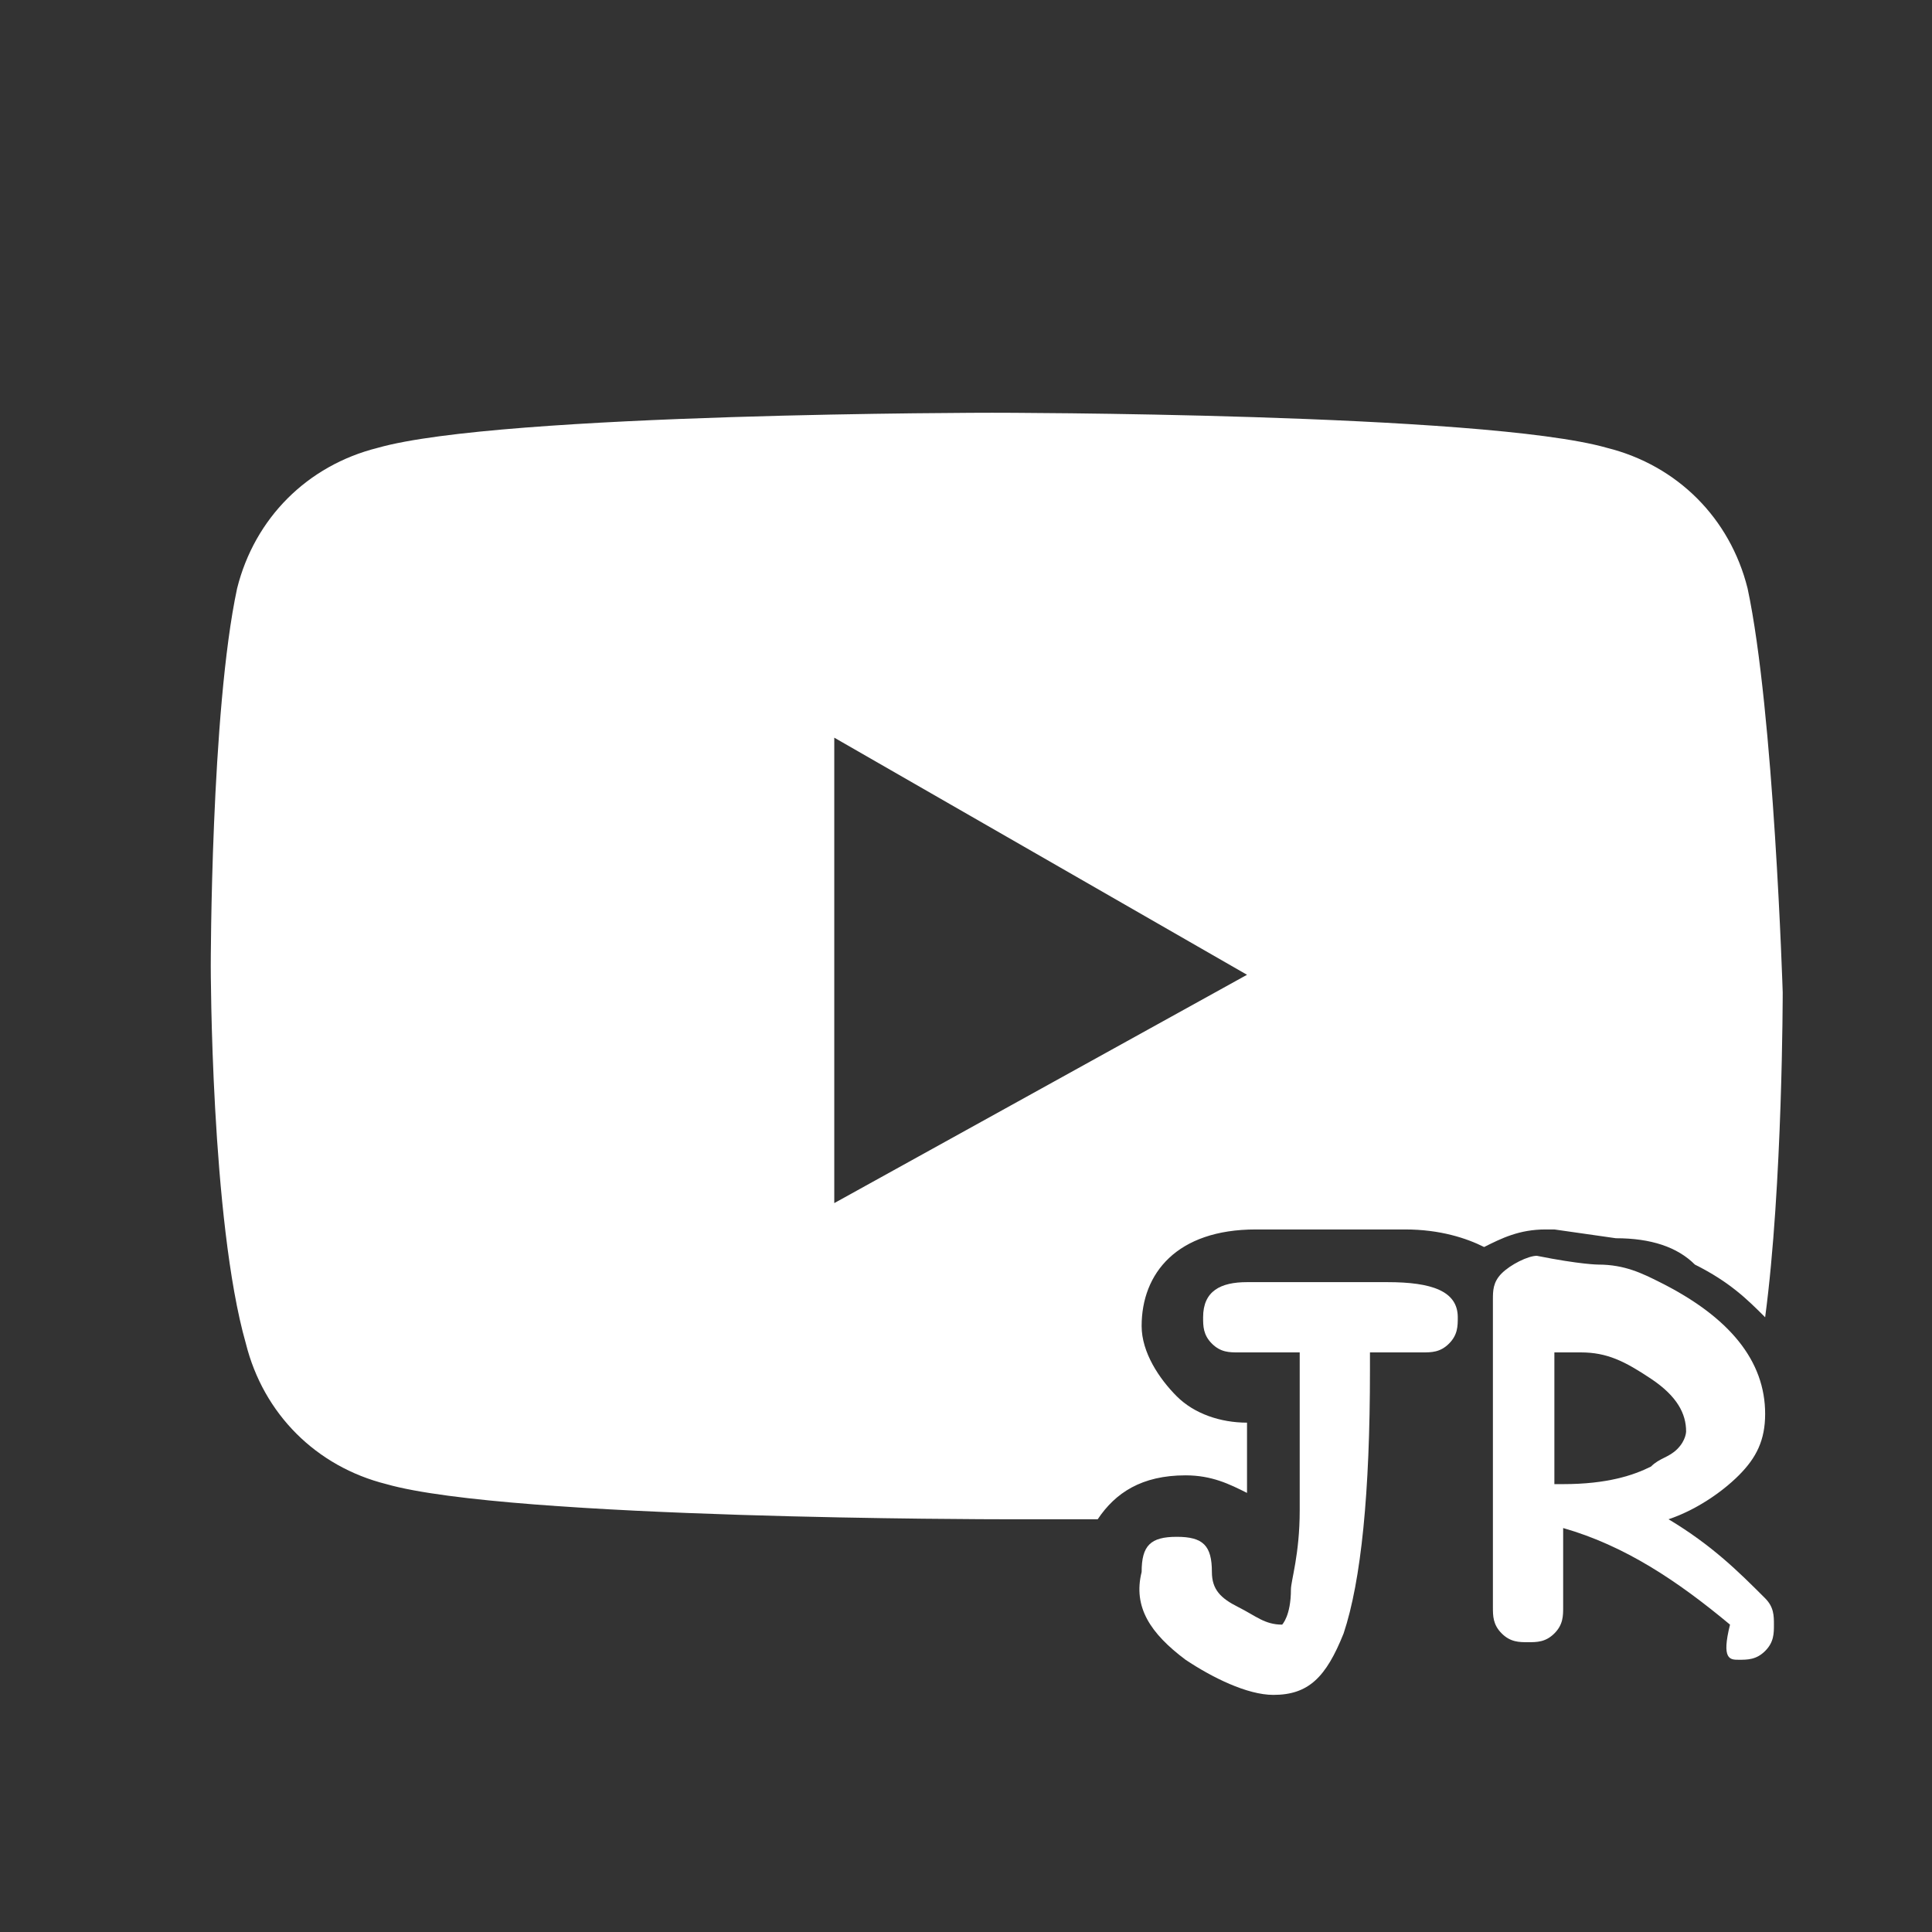 <svg version="1.1" id="Capa_1" xmlns="http://www.w3.org/2000/svg" xmlns:xlink="http://www.w3.org/1999/xlink" x="0px" y="0px"
	 viewBox="0 0 22 22" style="enable-background:new 0 0 22 22;" xml:space="preserve">
<rect x="0" y="0" width="22" height="22" fill="#333333" stroke="none"/>
<path class="st0" d="M19.9,6.7c-0.2-0.8-0.8-1.4-1.6-1.6c-1.4-0.4-7-0.4-7-0.4s-5.6,0-7,0.4C3.5,5.3,2.9,5.9,2.7,6.7
	C2.4,8.1,2.4,11,2.4,11s0,2.9,0.4,4.3c0.2,0.8,0.8,1.4,1.6,1.6c1.4,0.4,7,0.4,7,0.4s0.4,0,1.1,0c0.2-0.3,0.5-0.5,1-0.5
	c0.3,0,0.5,0.1,0.7,0.2c0-0.2,0-0.5,0-0.8c-0.3,0-0.6-0.1-0.8-0.3c-0.2-0.2-0.4-0.5-0.4-0.8c0-0.6,0.4-1.1,1.3-1.1
	c0.1,0,0.2,0,0.3,0c0.1,0,0.2,0,0.3,0c0.1,0,0.3,0,0.5,0c0.3,0,0.4,0,0.6,0c0.4,0,0.7,0.1,0.9,0.2c0.2-0.1,0.4-0.2,0.7-0.2l0.1,0
	l0,0c0.7,0.1,0.7,0.1,0.7,0.1c0.4,0,0.7,0.1,0.9,0.3c0.4,0.2,0.6,0.4,0.8,0.6c0.2-1.5,0.2-3.7,0.2-3.7S20.2,8.1,19.9,6.7z M9.5,13.7
	V8.4l4.7,2.7L9.5,13.7z" fill="white"/>
<path class="st0" d="M13.5,18.9c0.3,0.2,0.7,0.4,1,0.4c0.4,0,0.6-0.2,0.8-0.7c0.2-0.6,0.3-1.6,0.3-3c0-0.1,0-0.2,0-0.2c0,0,0,0,0,0
	h0.2c0,0,0.1,0,0.2,0c0.1,0,0.1,0,0.2,0c0.1,0,0.2,0,0.3-0.1c0.1-0.1,0.1-0.2,0.1-0.3c0-0.3-0.3-0.4-0.8-0.4c-0.1,0-0.3,0-0.5,0
	c-0.2,0-0.4,0-0.5,0c-0.1,0-0.2,0-0.3,0c-0.1,0-0.2,0-0.3,0c-0.3,0-0.5,0.1-0.5,0.4c0,0.1,0,0.2,0.1,0.3c0.1,0.1,0.2,0.1,0.3,0.1
	c0.1,0,0.2,0,0.3,0c0.1,0,0.2,0,0.2,0c0,0,0.1,0,0.1,0l0.1,0c0,0.1,0,0.2,0,0.2c0,0.6,0,1.2,0,1.6c0,0.5-0.1,0.8-0.1,0.9
	c0,0.3-0.1,0.4-0.1,0.4c-0.2,0-0.3-0.1-0.5-0.2c-0.2-0.1-0.3-0.2-0.3-0.4c0-0.3-0.1-0.4-0.4-0.4s-0.4,0.1-0.4,0.4
	C12.9,18.3,13.1,18.6,13.5,18.9z" fill="white"/>
<path class="st0" d="M19.8,18.9c0.1,0,0.2,0,0.3-0.1c0.1-0.1,0.1-0.2,0.1-0.3c0-0.1,0-0.2-0.1-0.3c-0.3-0.3-0.6-0.6-1.1-0.9
	c0.3-0.1,0.6-0.3,0.8-0.5c0.2-0.2,0.3-0.4,0.3-0.7c0-0.6-0.4-1.1-1.2-1.5c-0.2-0.1-0.4-0.2-0.7-0.2c0,0-0.2,0-0.7-0.1c0,0,0,0,0,0
	c-0.1,0-0.3,0.1-0.4,0.2c-0.1,0.1-0.1,0.2-0.1,0.3l0,2.3c0,0.1,0,0.4,0,0.6c0,0.3,0,0.5,0,0.6c0,0.1,0,0.2,0.1,0.3s0.2,0.1,0.3,0.1
	s0.2,0,0.3-0.1c0.1-0.1,0.1-0.2,0.1-0.3c0-0.1,0-0.4,0-0.9c0.7,0.2,1.3,0.6,1.9,1.1C19.6,18.9,19.7,18.9,19.8,18.9z M17.8,16.9
	c0,0-0.1,0-0.1,0v-1.5c0.2,0,0.3,0,0.3,0c0.3,0,0.5,0.1,0.8,0.3c0.3,0.2,0.4,0.4,0.4,0.6c0,0,0,0.1-0.1,0.2
	c-0.1,0.1-0.2,0.1-0.3,0.2C18.6,16.8,18.3,16.9,17.8,16.9z" fill="white"/>
</svg>
